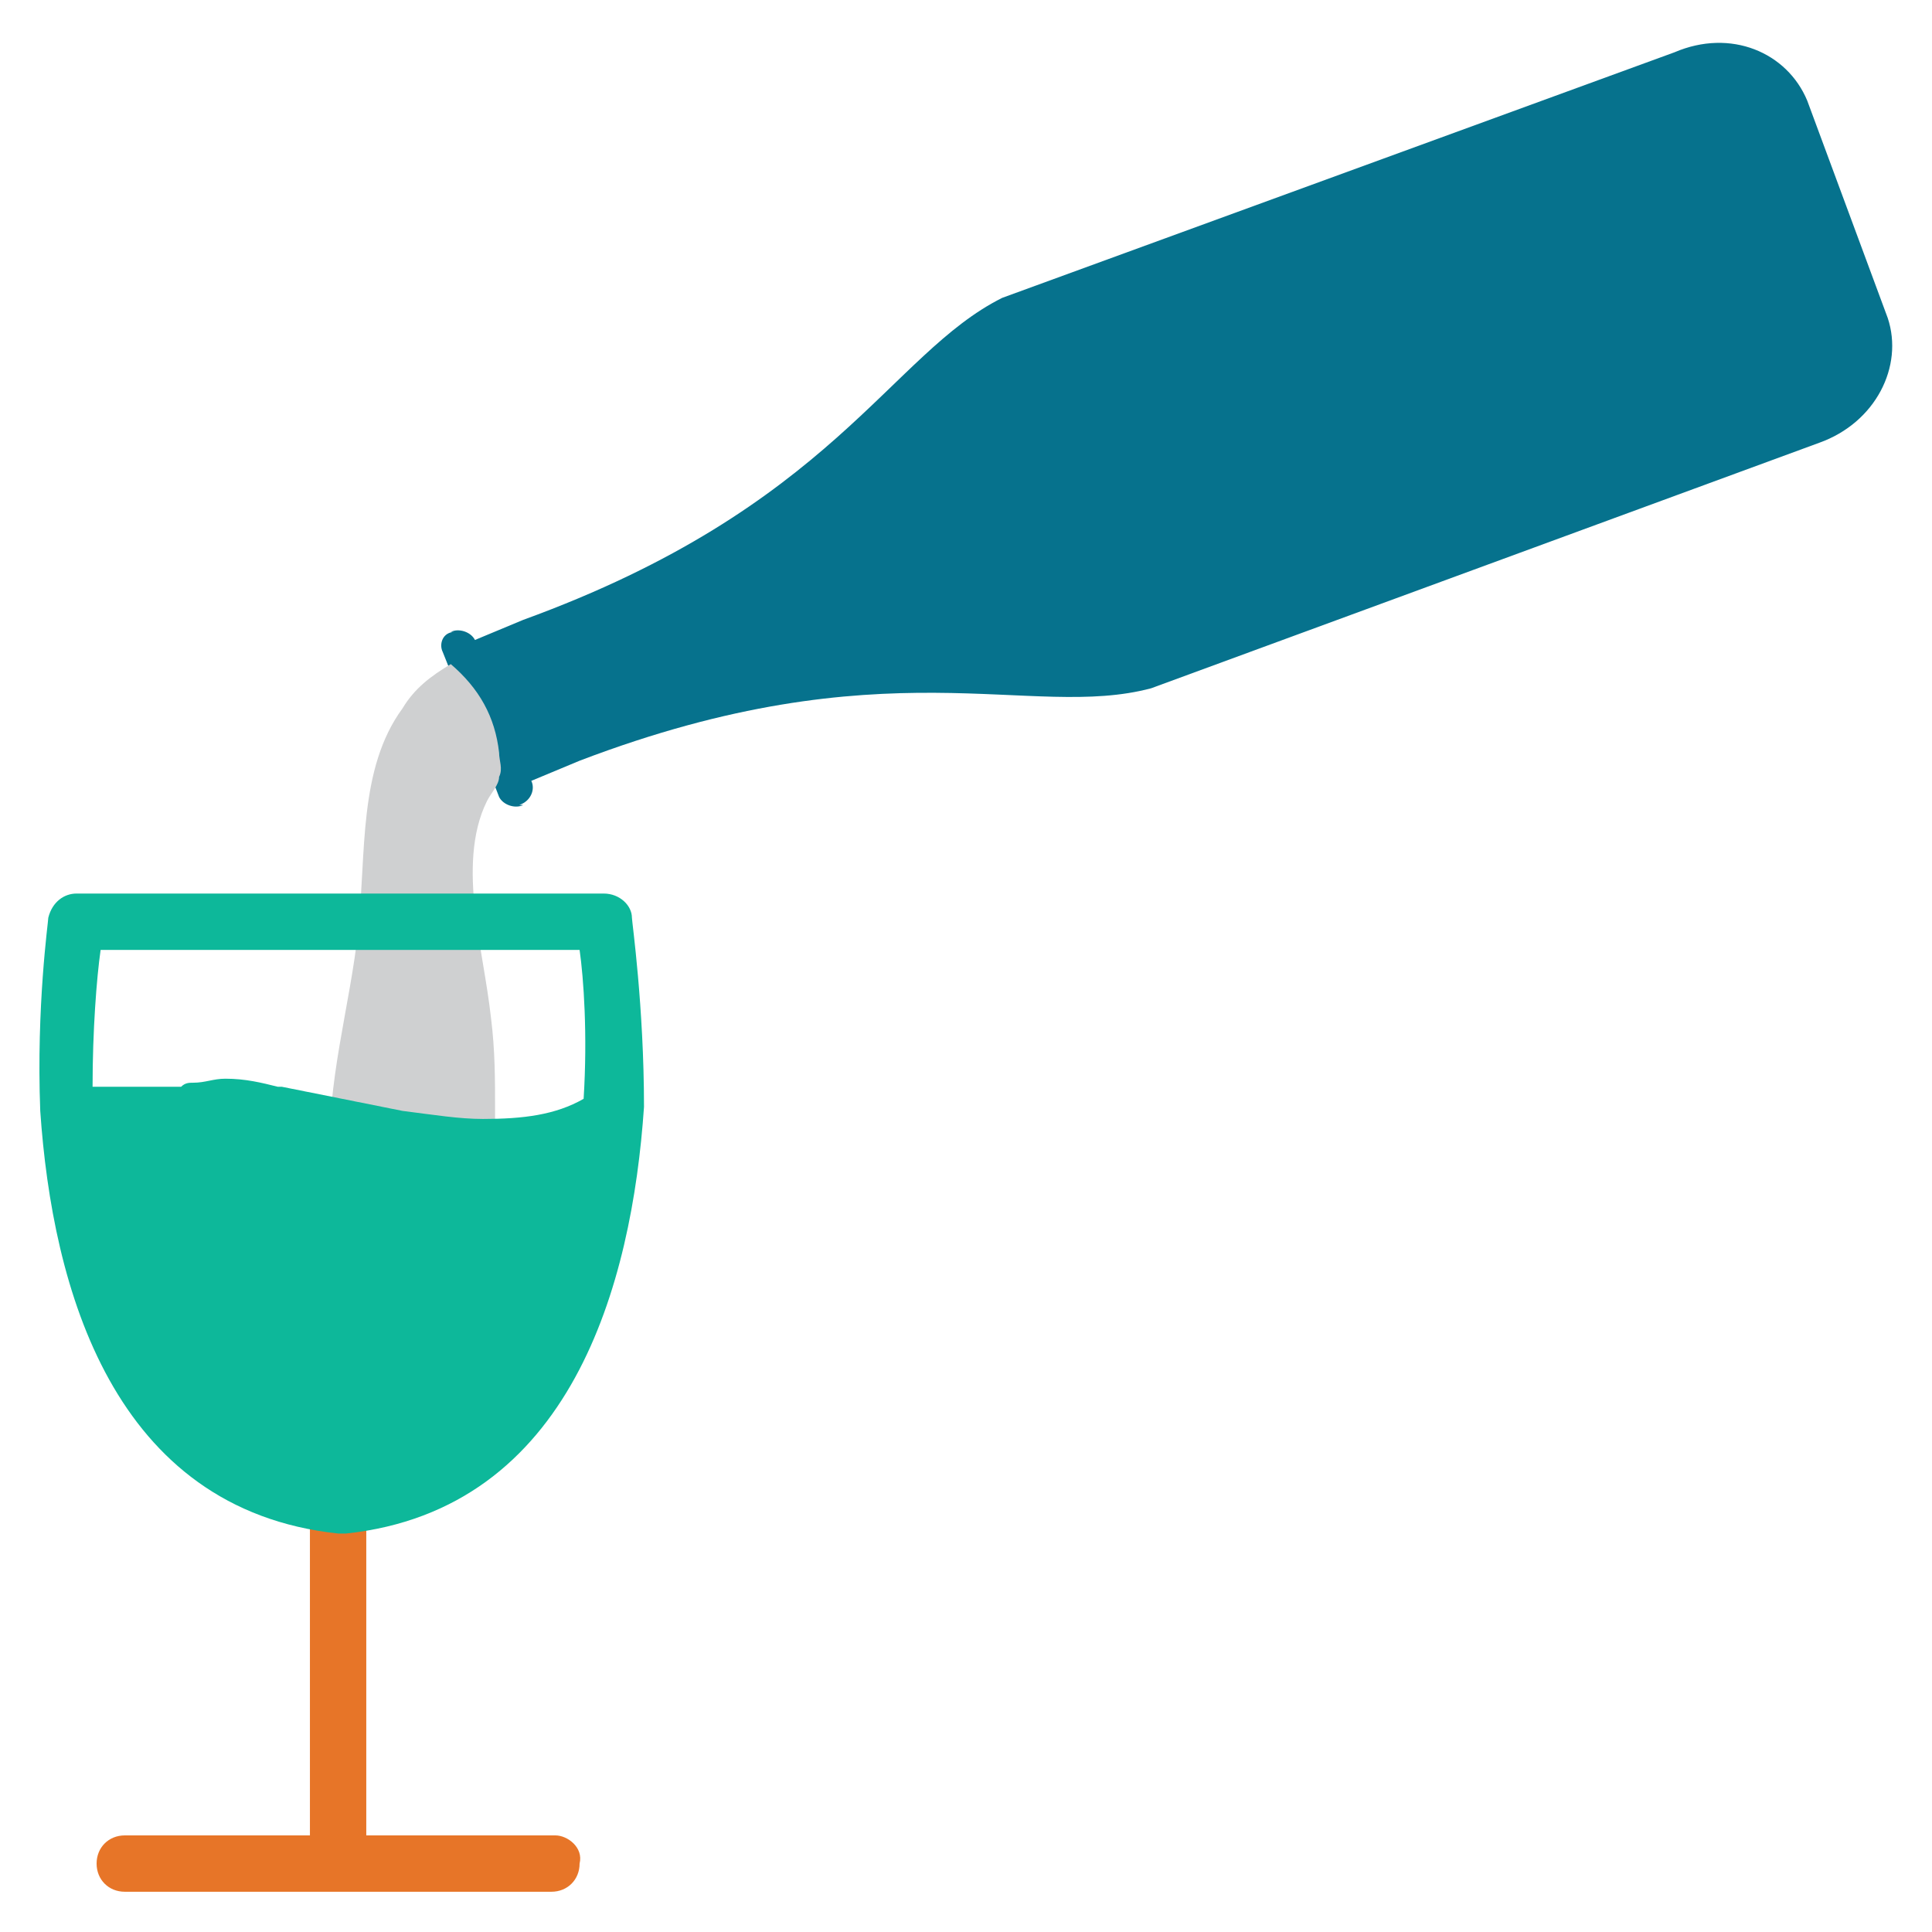 <?xml version="1.0" encoding="utf-8"?>
<!-- Generator: Adobe Illustrator 18.0.0, SVG Export Plug-In . SVG Version: 6.00 Build 0)  -->
<!DOCTYPE svg PUBLIC "-//W3C//DTD SVG 1.1//EN" "http://www.w3.org/Graphics/SVG/1.1/DTD/svg11.dtd">
<svg version="1.1" id="Layer_1" xmlns="http://www.w3.org/2000/svg" xmlns:xlink="http://www.w3.org/1999/xlink" x="0px" y="0px"
	 viewBox="0 0 48 48" enable-background="new 0 0 48 48" xml:space="preserve">
<g>
	<path fill="#06728D" d="M13,15.4l-1.2,0.5c-0.1-0.2-0.4-0.3-0.6-0.2l0.1,0C11,15.7,10.9,16,11,16.2l0.4,1l0,0l1,2.6
		c0.1,0.2,0.4,0.3,0.6,0.2l-0.1,0c0.3-0.1,0.4-0.4,0.3-0.6l1.2-0.5c7.6-2.9,11.2-1,14.2-1.8L45.2,11c1.4-0.5,2.1-1.9,1.7-3.1l-1-2.7
		l0,0l-1-2.7c-0.5-1.2-1.9-1.8-3.3-1.2L24.9,7.4C22.1,8.8,20.7,12.6,13,15.4z"/>
	<path fill="#CFD0D1" d="M8.2,28.9c-0.1-2,0.5-3.9,0.7-5.8c0.2-1.9,0-4,1.1-5.5c0.3-0.5,0.7-0.8,1.2-1.1c0.7,0.6,1.1,1.3,1.2,2.2
		c0,0.2,0.1,0.4,0,0.6c0,0.2-0.2,0.4-0.3,0.6c-0.4,0.8-0.4,1.8-0.3,2.7c0.1,0.9,0.3,1.8,0.4,2.7c0.1,0.8,0.1,1.5,0.1,2.3
		c0,0.6,0,1.2-0.5,1.5c-0.5,0.4-1.2,0.3-1.9,0.2C9.4,29.2,8.9,29.1,8.2,28.9z"/>
	<path fill="#E77528" d="M13.8,45.6H9.1v-10c0-0.4-0.3-0.7-0.7-0.7s-0.7,0.3-0.7,0.7v10H3.1c-0.4,0-0.7,0.3-0.7,0.7
		c0,0.4,0.3,0.7,0.7,0.7h10.6c0.4,0,0.7-0.3,0.7-0.7C14.5,45.9,14.1,45.6,13.8,45.6z"/>
	<path fill="#0DB89A" d="M15.7,22.8c0-0.3-0.3-0.6-0.7-0.6H1.9c-0.3,0-0.6,0.2-0.7,0.6c0,0.1-0.3,2.2-0.2,4.8c0,0,0,0,0,0
		c0.3,4.4,1.8,9.9,7.4,10.5l0,0c0,0,0,0,0.1,0c0,0,0,0,0.1,0l0,0c5.6-0.6,7.1-6.2,7.4-10.6c0,0,0,0,0,0C16,25,15.7,22.9,15.7,22.8z
		 M2.5,23.6h11.9c0.1,0.7,0.2,2.1,0.1,3.7c-0.7,0.4-1.5,0.5-2.5,0.5c-0.6,0-1.2-0.1-2-0.2c-1-0.2-2-0.4-3-0.6l-0.1,0
		c-0.4-0.1-0.8-0.2-1.3-0.2c0,0,0,0,0,0c-0.3,0-0.5,0.1-0.8,0.1c-0.1,0-0.2,0-0.3,0.1C4.1,27,3.8,27,3.4,27l-0.3,0
		c-0.3,0-0.5,0-0.8,0C2.3,25.6,2.4,24.3,2.5,23.6z"/>
</g>
</svg>
